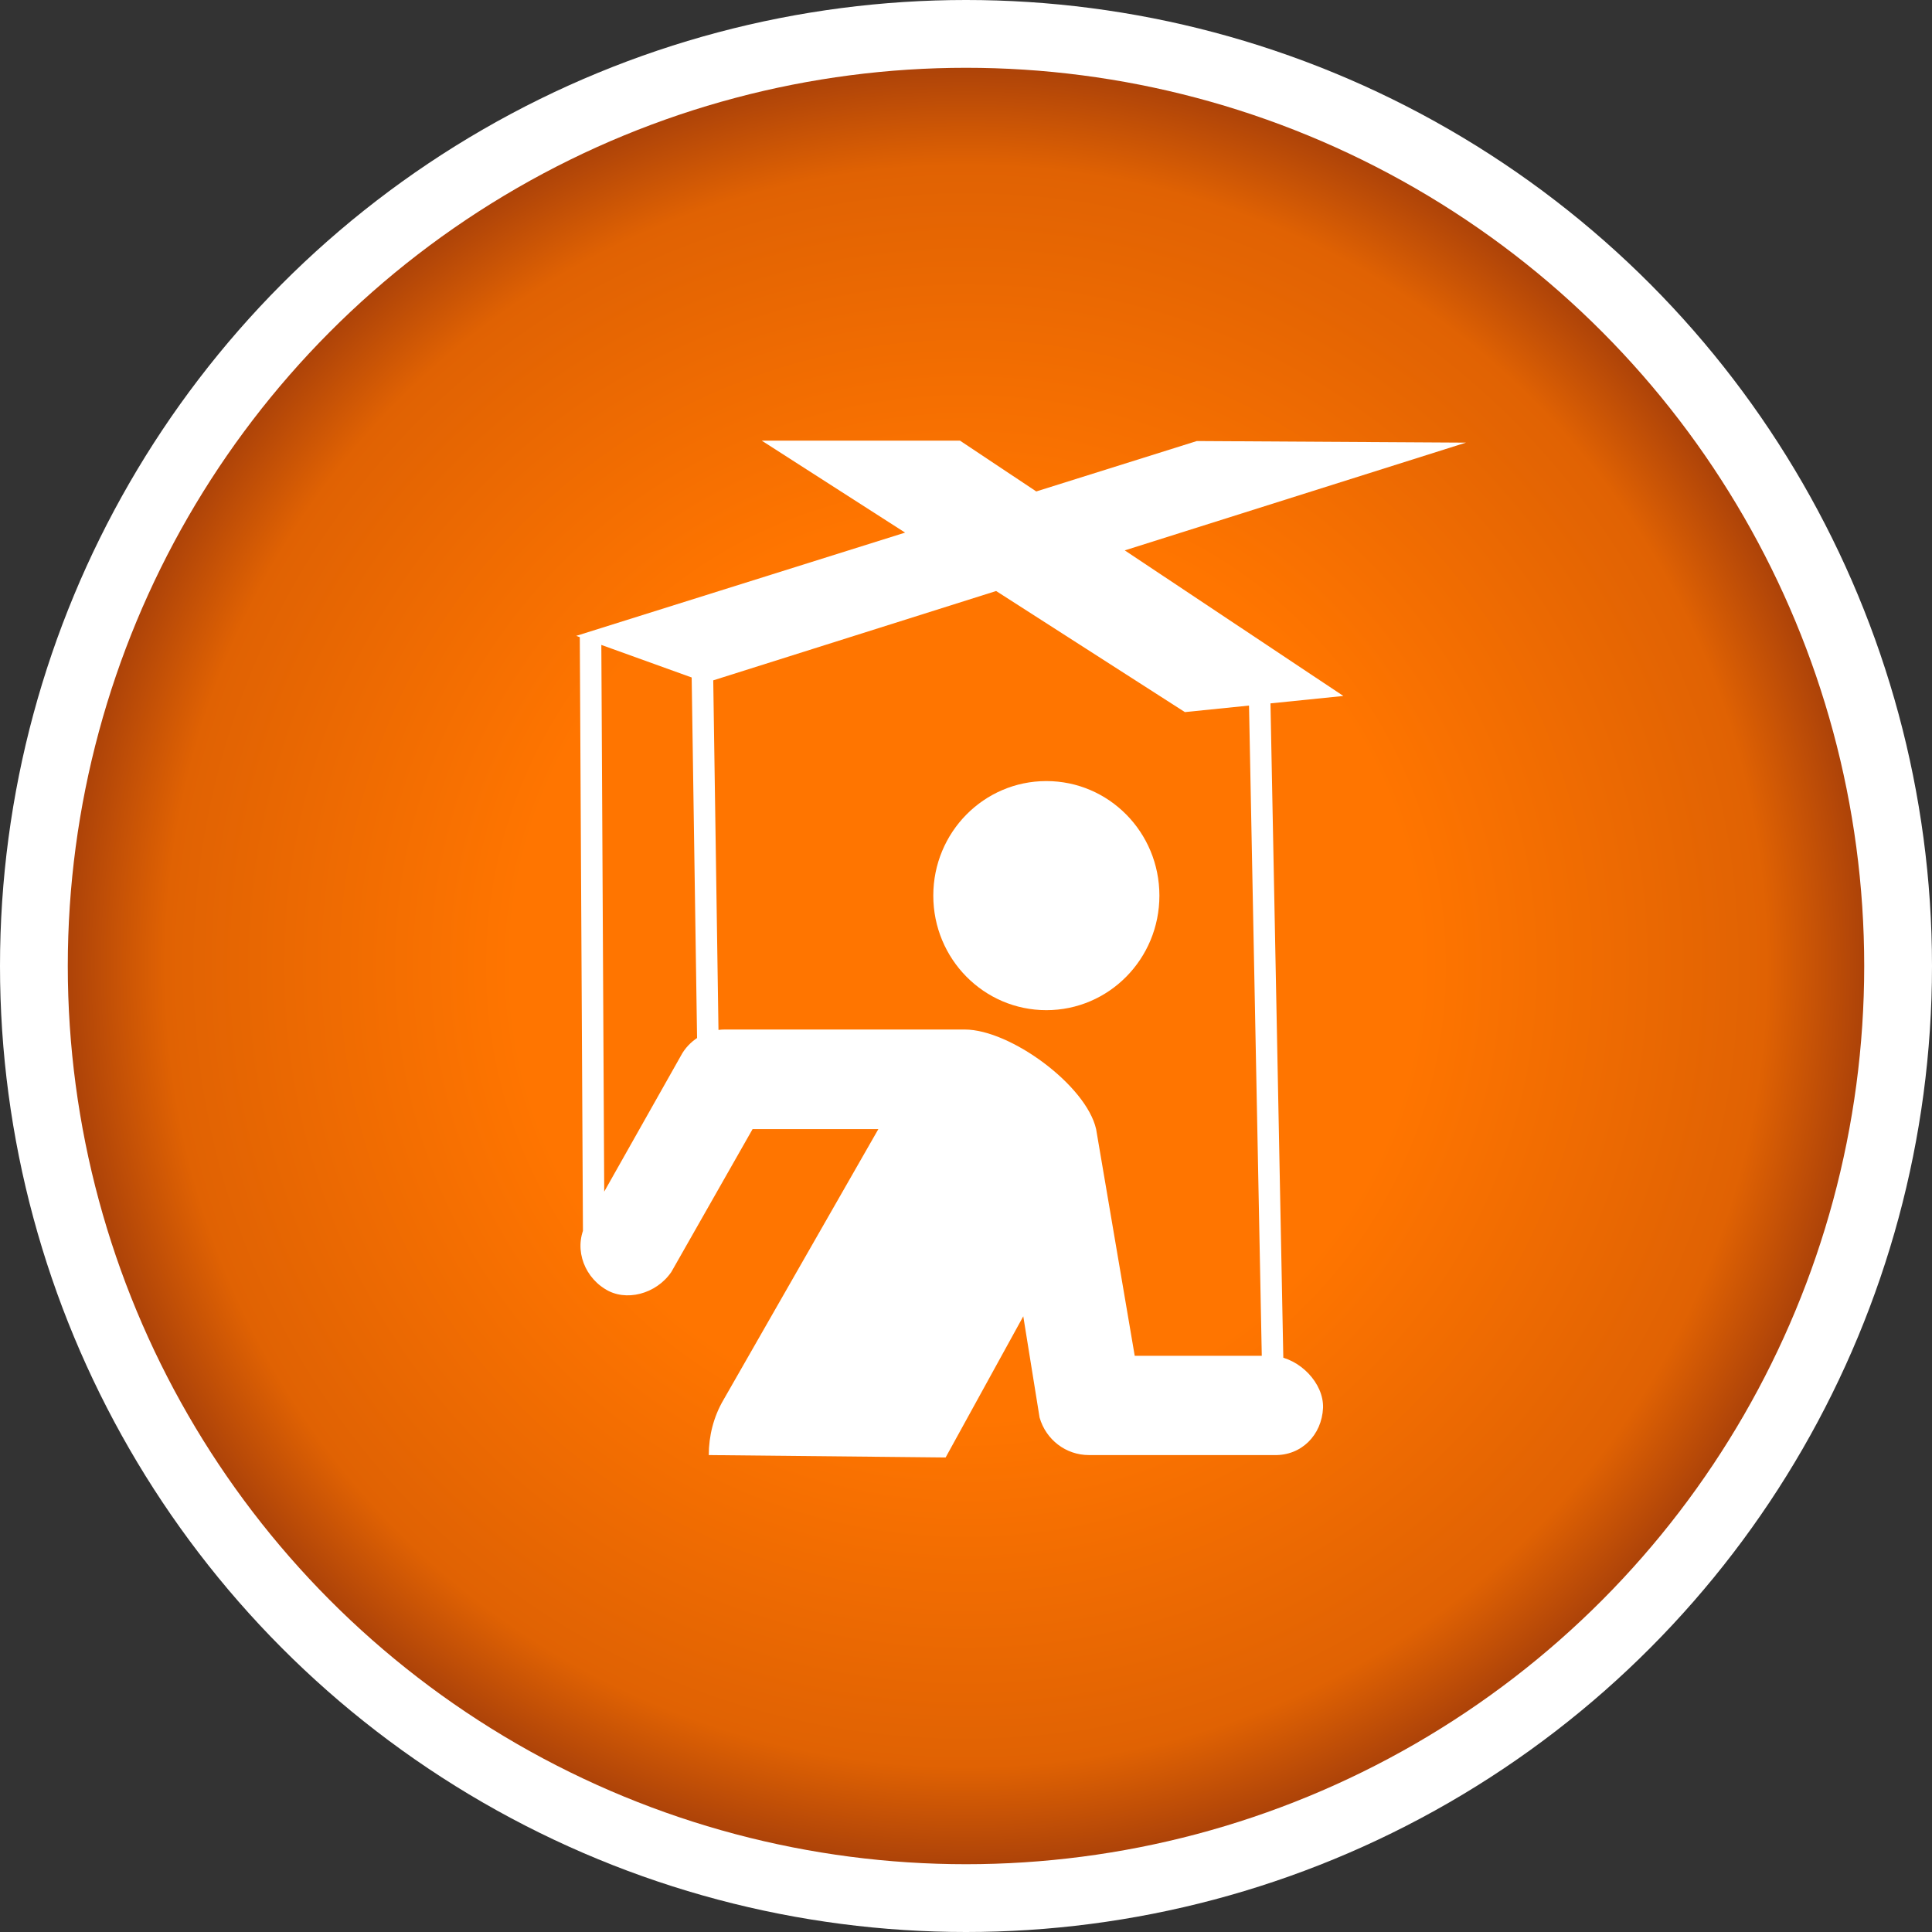 <svg width="57" height="57" viewBox="0 0 57 57" fill="none" xmlns="http://www.w3.org/2000/svg">
<rect x="0" y="0" width="57" height="57" fill="#333333" stroke="none"/>
<circle cx="28.5" cy="28.5" r="28.5" fill="white"/>
<circle cx="28.5" cy="28.5" r="26.5" fill="url(#paint0_radial_137_869)"/>
<path d="M27.535 26.423C27.535 24.555 29.027 23.044 30.871 23.044C32.715 23.044 34.206 24.555 34.206 26.423C34.206 28.292 32.715 29.803 30.871 29.803C29.027 29.803 27.535 28.292 27.535 26.423ZM17 18.76L20.829 20.14L43.25 13.059L35.31 13.012L17 18.76ZM37.894 41.703L37.471 20.14L36.837 20.152L37.26 41.715L37.894 41.703ZM21.205 30.898L21.029 19.14L20.394 19.152L20.57 30.91L21.205 30.898ZM17.834 36.562L17.74 18.795H17.106L17.2 36.574L17.834 36.562ZM37.577 40.001H33.478L32.339 33.313C32.045 32.016 29.802 30.374 28.463 30.374H21.381C20.888 30.374 20.406 30.636 20.136 31.064L17.329 36.038C16.906 36.729 17.176 37.609 17.846 38.026C18.456 38.419 19.361 38.181 19.807 37.526L22.203 33.313H25.914L21.346 41.298C21.052 41.798 20.911 42.369 20.911 42.929L27.899 43L30.19 38.835L30.671 41.822C30.859 42.476 31.446 42.929 32.127 42.929H37.589C38.399 42.952 38.998 42.334 39.034 41.536C39.057 40.81 38.352 40.073 37.577 40.001ZM28.322 13H22.473L34.958 21.009L39.633 20.533L28.322 13Z" fill="white"/>
<defs>
<radialGradient id="paint0_radial_137_869" cx="0" cy="0" r="1" gradientUnits="userSpaceOnUse" gradientTransform="translate(28.5 28.5) rotate(90) scale(26.5)">
<stop offset="0.5" stop-color="#FF7500"/>
<stop offset="0.885" stop-color="#E06203"/>
<stop offset="1" stop-color="#AA4109"/>
</radialGradient>
</defs>
</svg>
